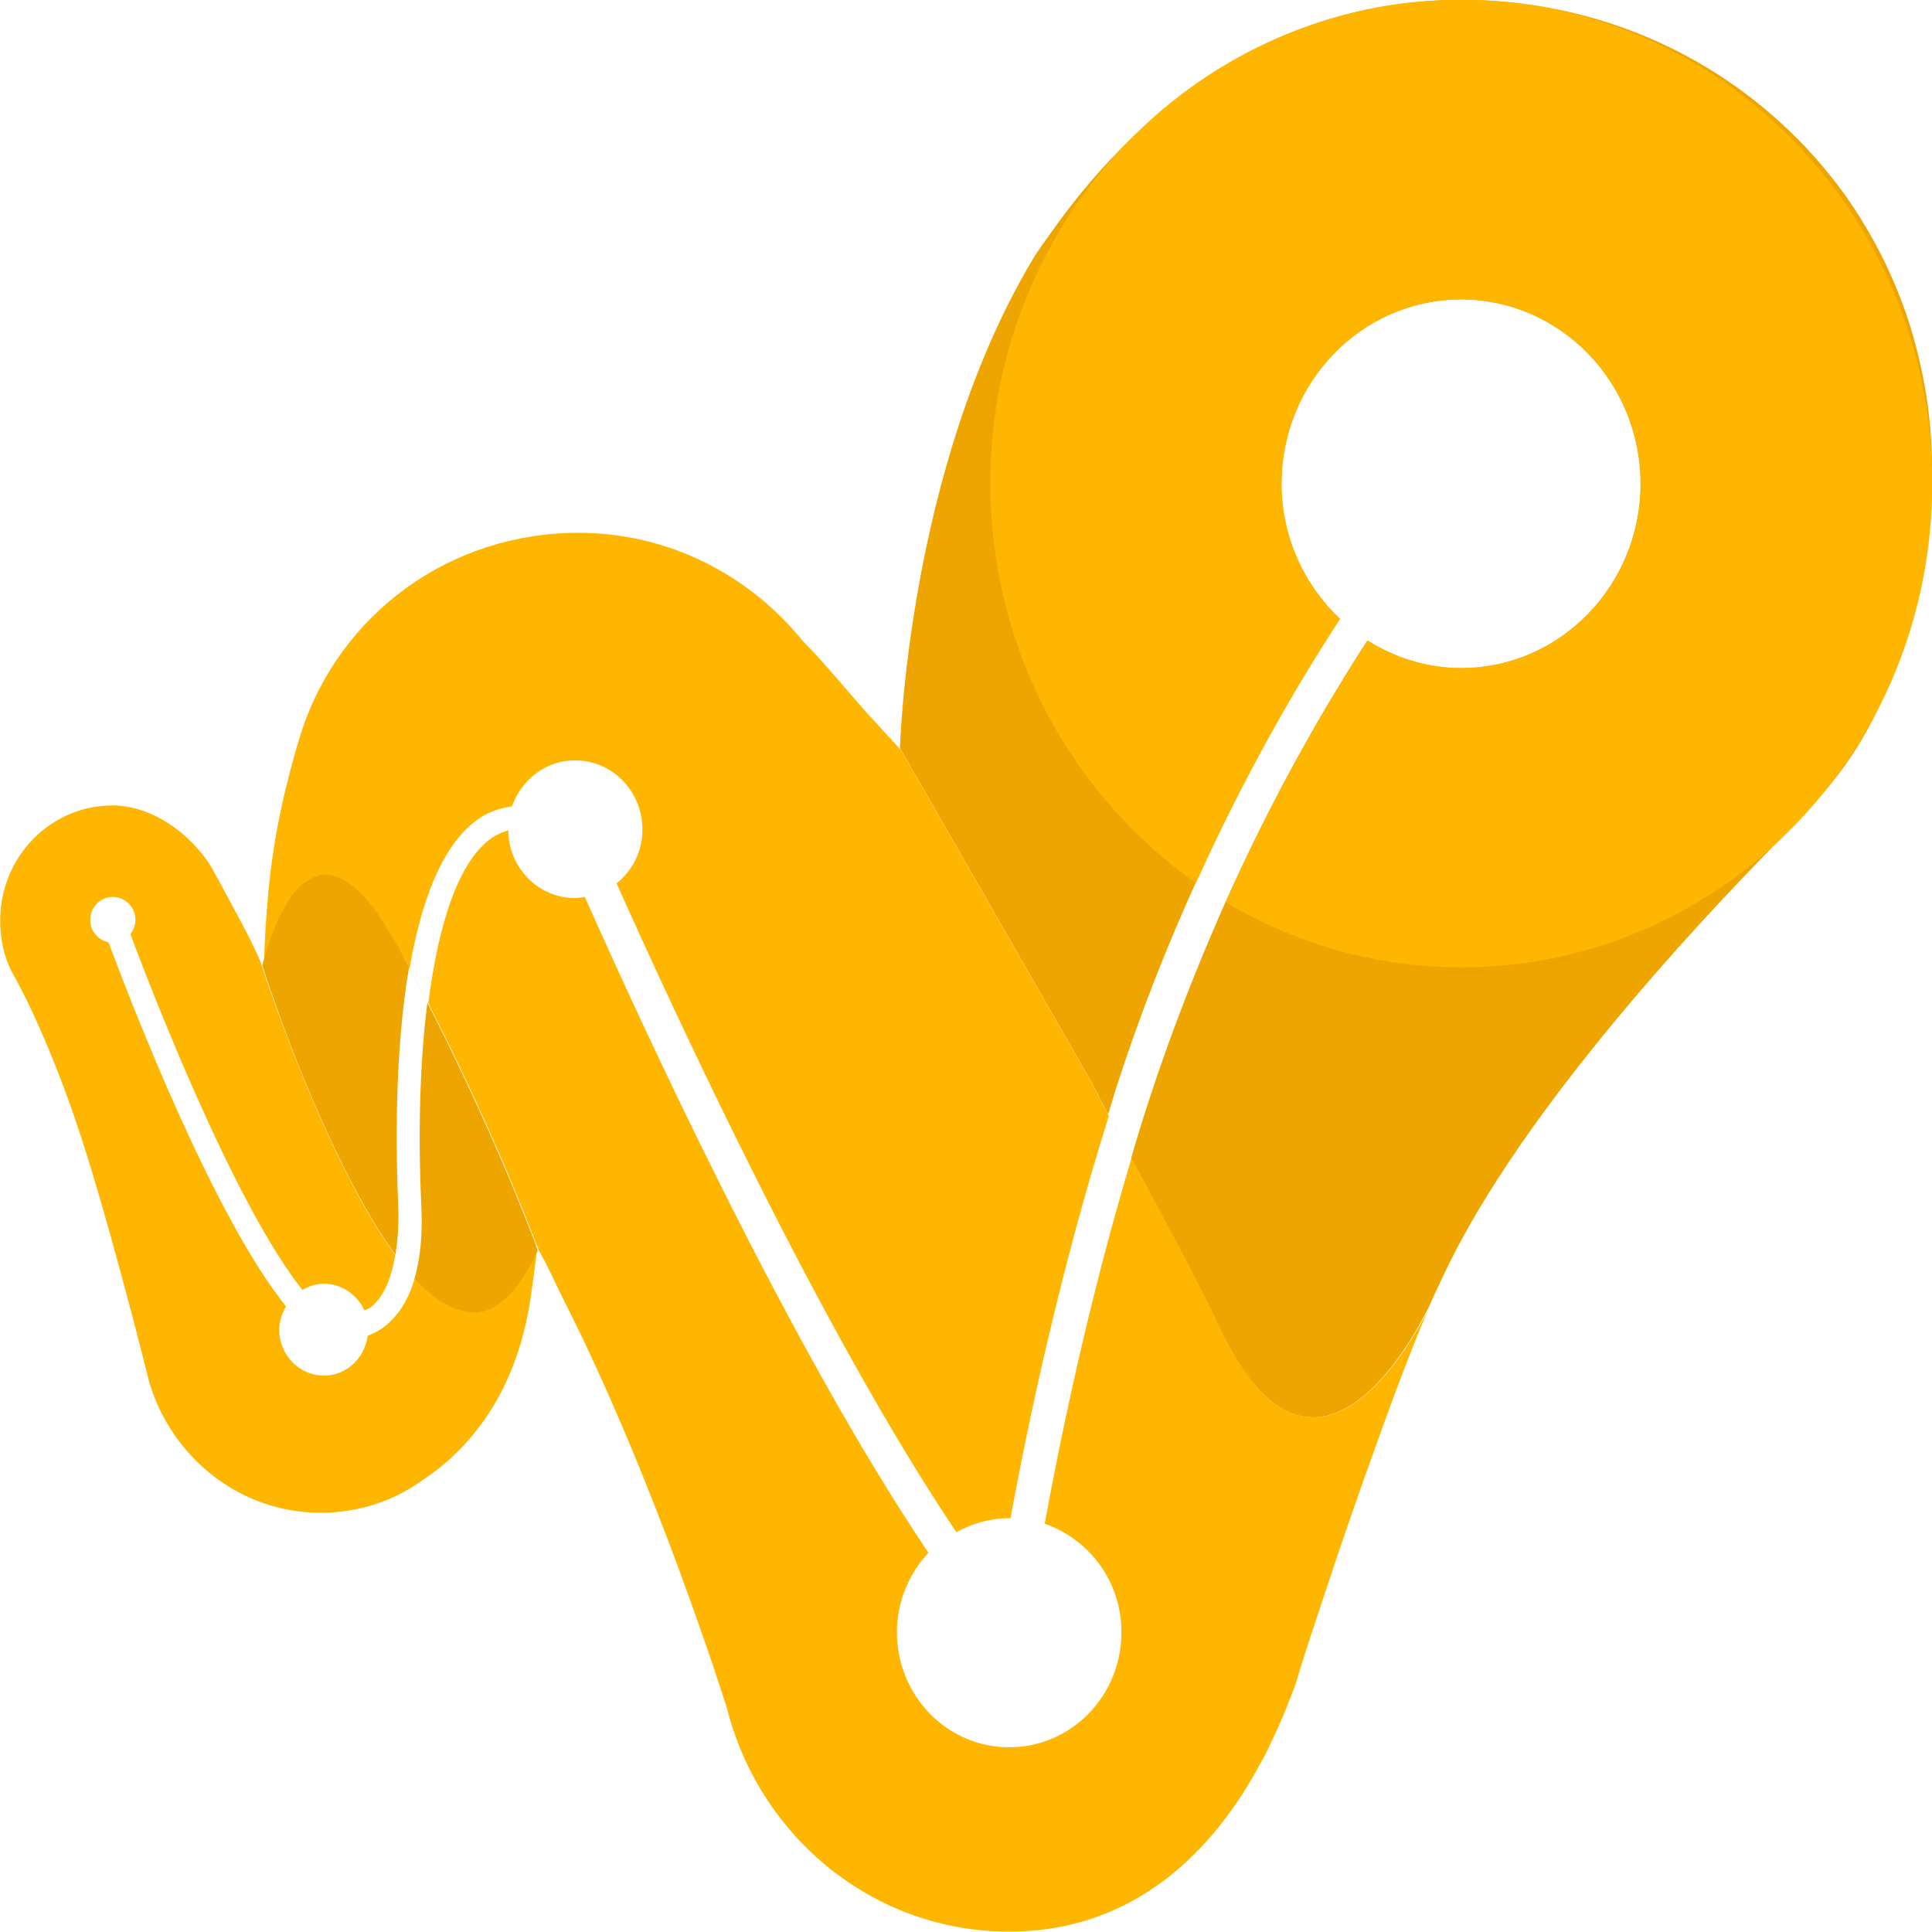 <?xml version="1.0" encoding="utf-8"?>
<!-- Generator: Adobe Illustrator 22.1.0, SVG Export Plug-In . SVG Version: 6.00 Build 0)  -->
<svg version="1.1" id="Layer_1" xmlns="http://www.w3.org/2000/svg" xmlns:xlink="http://www.w3.org/1999/xlink" x="0px" y="0px"
	 viewBox="0 0 1024 1024" style="enable-background:new 0 0 1024 1024;" xml:space="preserve">
<style type="text/css">
	.st0{fill:#EFA500;}
	.st1{fill:#FFB600;}
	.st2{fill:none;}
	.st3{display:none;fill:#EFA500;}
</style>
<path class="st0" d="M1023.9,240.8c-0.4-11.7-1.5-23-3.4-34.1c-1.7-9.8-3.8-19.3-6.5-28.5c-3.4-12.1-7.8-23.6-12.9-34.7
	c-0.4-1-0.9-2-1.3-2.9c-8.2-17-18-33-29.6-47.4c-5.7-7-11.6-13.8-18-20.1C906.7,27.4,843.8-0.1,774.5-0.1
	c-92.7,0-165.9,50.7-216.8,122.5c-3.4,4.9-7.2,9.8-10.3,15C481,248.4,477,396.6,477,396.6l0,0l6.3,10.9l5.3,9.2l24.5,42.7l36.1,63
	l29.6,51.7c5.7,11.3,12.9,24.8,20.5,39.2c-4.2-8-8.2-15.4-12-22.6c1.5-4.7,2.8-9.2,4.2-13.7c12.7-39.6,27.2-75.9,42.2-109
	c25.8-57.3,53.2-104.5,76.4-140c-18.8-17.7-31-43.3-31-71.6c0-53.8,42.6-97.7,95.2-97.7c52.4,0,95.2,43.7,95.2,97.7
	c0,53.8-42.6,97.7-95.2,97.7c-18.2,0-35-5.5-49.6-14.6c-22.8,35.3-49.8,81.9-75.2,138.7c-14.2,32-28.1,66.9-40.5,104.9
	c-3.4,10.3-6.5,20.5-9.5,30.8c0.4,0.6,0.6,1.2,0.9,1.6c3.8,7,7.6,14.2,11.6,21.5c12.3,23,24.7,46.6,34,65.9v0.2
	c3.2,6.8,6.5,12.7,9.5,17.7c3.2,5.3,6.6,9.9,9.9,13.7c3.8,4.3,7.4,7.6,11,10.1c6.6,4.7,13.3,6.6,19.6,6.6
	c31.5,0,56.6-49.2,60.4-56.8c0-0.2,0.2-0.2,0.2-0.4l0.2-0.2l0.2-0.4l0,0c4.4-9.8,8.5-18.5,12.2-25.9c46-91.5,148-196,176.3-224.7
	c28.5-29.3,39.5-43.5,55.9-79.6c0.4-0.8,0.8-1.6,1.1-2.5c5.5-13.1,15.6-43.9,19.8-79.6c1.1-10.1,1.9-20.7,1.9-31.4
	C1024.1,246.8,1023.9,243.7,1023.9,240.8z"/>
<path class="st1" d="M774.5-0.1c-137.9,0-249.6,114.7-249.6,256.3c0,88,43.3,165.6,109,211.8c25.8-57.3,53.2-104.5,76.4-140
	c-18.8-17.7-31-43.3-31-71.6c0-53.8,42.6-97.7,95.2-97.7c52.4,0,95.2,43.7,95.2,97.7c0,53.8-42.6,97.7-95.2,97.7
	c-18.2,0-35-5.5-49.6-14.6c-22.8,35.3-49.8,81.9-75.2,138.7c36.7,21.8,79.2,34.5,124.8,34.5c137.9,0,249.6-114.7,249.6-256.3
	C1024.1,114.6,912.2-0.1,774.5-0.1z"/>
<g>
	<path class="st2" d="M253.4,695.3c-0.4,0-0.9-0.2-1.3,0C252.4,695.1,252.8,695.3,253.4,695.3z"/>
	<path class="st2" d="M155.5,557.8c13.1,33.4,32.7,78,54.1,107.3l0,0C188.2,635.8,168.6,591.3,155.5,557.8z"/>
	<path class="st2" d="M219.7,677.5c7.2,7.8,14.6,13.3,22,16C234.4,691,227,685.5,219.7,677.5z"/>
	<path class="st2" d="M211.2,639.7c0.4,9.8-0.2,17.9-1.5,25.4c0.2,0.2,0.2,0.4,0.4,0.6c-0.2-0.2-0.2-0.4-0.4-0.4
		c-2.1,12.5-6.1,22-12.5,27.3c-1.1,1-2.5,1.4-3.8,2.1c-3.8-8.4-12-14.2-21.5-14.2c-4.2,0-8,1.4-11.4,3.3
		c-35.7-44.7-78.8-155.6-91.2-188.6c1.5-2.1,2.7-4.5,2.7-7.4c0-6.8-5.3-12.3-12-12.3s-12,5.5-12,12.3c0,5.9,4.2,10.7,9.7,11.7
		c12.5,33.5,55.9,145.5,94,192.9c-2.1,3.7-3.6,7.8-3.6,12.3c0,13.5,10.6,24.4,23.7,24.4c12,0,21.5-9.2,23.2-21.1
		c3.2-1.4,6.6-2.9,9.9-5.7c7-5.7,12-14,15-24.8c3-10.5,4.2-23.4,3.6-38.6c-1.7-35.7-0.9-74.1,3.2-107.7c-3-6-6.5-12.5-9.9-18.7
		C208.9,558.1,209.7,610.2,211.2,639.7z"/>
	<path class="st1" d="M253.4,695.3c-0.4,0-0.9-0.2-1.3,0c-3.4,0.2-6.8-0.4-10.3-1.8c-7.4-2.5-14.8-8-22-16c-3,10.7-8.2,19.1-15,24.8
		c-3.2,2.7-6.5,4.3-9.9,5.7c-1.7,11.9-11.2,21.1-23.2,21.1c-13.1,0-23.7-10.9-23.7-24.4c0-4.5,1.5-8.6,3.6-12.3
		C113.3,644.9,70,533,57.5,499.4c-5.5-1.2-9.7-5.9-9.7-11.7c0-6.8,5.3-12.3,12-12.3s12,5.5,12,12.3c0,2.7-1.1,5.3-2.7,7.4
		c12.3,33,55.5,143.8,91.2,188.6c3.4-2,7.2-3.3,11.4-3.3c9.5,0,17.7,5.9,21.5,14.2c1.3-0.8,2.7-1.2,3.8-2.1
		c6.5-5.5,10.4-15,12.5-27.3c-21.5-29.3-41-73.9-54.1-107.3C145.3,532,139,512.7,139,512.7l0,0l0,0c-0.2-0.6-1.3-5.5-11-23.6
		c-6.1-11.3-10.8-20.3-13.9-25.7c-8-16.4-30-36.5-54.5-36.5c-32.9,0-59.5,27.3-59.5,61c0,9.8,1.9,18.7,6.1,27.1
		c0,0,15.2,25.4,32.5,74.9c17.3,49.3,40.5,143,40.5,143c12,39.8,48.1,68.9,90.8,68.9c19.9,0,38.6-6.2,53.8-17.2
		c20.9-13.7,49.2-41.7,57.4-96.4c1.3-9.2,2.5-17.6,3.4-25.6C275.2,684.1,264.4,693.9,253.4,695.3z"/>
	<path class="st2" d="M216.7,512.7L216.7,512.7c-1.7-3.5-3.4-6.6-5.3-10.1C213.3,506.1,215,509.4,216.7,512.7z"/>
	<path class="st1" d="M139.4,512.1c0-0.2,0.2-0.4,0.2-0.6c0-0.2,0.2-0.6,0.2-1c0-0.4,0.2-0.8,0.4-1.2c0.4-1.2,0.8-2.7,1.3-4.5
		c0.2-0.6,0.4-1.2,0.6-1.8c0.6-1.8,1.3-3.9,2.1-5.9c0.2-0.8,0.6-1.4,0.8-2.1l0,0c0.4-1,0.8-1.8,1.1-2.7c0-0.2,0.2-0.4,0.2-0.6
		c0.4-0.8,0.6-1.6,0.9-2.3l0,0c0.4-0.8,0.8-1.6,0.9-2.1c0.2-0.4,0.4-0.8,0.6-1.2c0.4-0.8,0.8-1.6,1.1-2.1c0.6-1,1.1-2,1.7-2.9
		c0.2-0.4,0.6-1,0.8-1.4l0,0c0.2-0.4,0.6-1,0.9-1.4c0.4-0.4,0.6-1,0.9-1.4c0-0.2,0.2-0.4,0.2-0.4c0.4-0.6,0.8-1,1.1-1.6
		c0.4-0.6,0.9-1.2,1.5-1.8c0.2-0.2,0.6-0.6,0.8-0.8c0.2-0.4,0.6-0.6,0.8-0.8c0.8-0.8,1.5-1.4,2.1-2.1c0.2,0,0.2-0.2,0.4-0.2
		c0.6-0.4,1.1-1,1.7-1.2c0.2-0.2,0.6-0.4,0.9-0.6c0.6-0.4,1.1-0.8,1.7-1c0.8-0.4,1.3-0.6,2.1-1c0.6-0.2,0.9-0.4,1.5-0.4
		c0.4-0.2,0.9-0.2,1.5-0.4c0.4,0,0.8-0.2,0.9-0.2c0.4,0,0.8,0,1.1,0c0.6,0,1.3,0,2.1,0c0.4,0,0.8,0,1.1,0.2c0.4,0,0.8,0.2,1.1,0.2
		s0.8,0.2,1.1,0.2c0.6,0.2,1.1,0.4,1.5,0.6c0.8,0.2,1.5,0.6,2.1,1c0.4,0.2,0.8,0.4,1.1,0.6c0.6,0.2,1.1,0.6,1.7,1s1.1,0.8,1.7,1.2
		c0.8,0.6,1.5,1.2,2.3,1.8c0.4,0.4,0.8,0.6,1.1,1c0.8,0.8,1.5,1.4,2.5,2.3c0.6,0.6,1.1,1.2,1.9,2c0.4,0.4,0.8,0.8,1.1,1.2l0.2,0.2
		c0.2,0.2,0.4,0.6,0.6,0.8c0.4,0.4,0.9,1,1.3,1.6c0.4,0.6,0.9,1,1.3,1.6s0.9,1.2,1.3,1.8c0.4,0.6,0.9,1.2,1.3,1.8
		c1.9,2.5,3.8,5.5,5.7,8.8c0.6,1,1.1,2,1.7,2.9c0.6,1,1.1,2,1.7,2.9c0.6,1.2,1.1,2.1,1.9,3.3c1.9,3.3,3.6,6.6,5.3,9.9
		c6.1-35.5,17.3-66.7,37.6-80c5.1-3.3,10.8-5.1,16.7-5.9c4.9-14.2,18-24.4,33.4-24.4c19.8,0,35.7,16.4,35.7,36.7
		c0,11.7-5.3,21.8-13.7,28.5c30.8,68.9,108.3,237,180.1,343.9c8.4-4.7,17.9-7.4,27.9-7.4c0.2,0,0.6,0,0.8,0
		c9.5-51.9,26.4-131.5,52.1-213.2c-3-5.9-6.1-11.5-8.5-16.6l-29.6-51.7l-36.1-63l-24.5-42.7l-5.3-9.2l-6.3-10.9l0,0
		c0,0-7.2-7.8-17.7-19.3c-7.8-8.6-22.2-26.3-34.4-38.6c-28.3-34.9-71.1-57.1-118.7-57.1c-68.2,0-126.5,42.9-147,105.9l-0.4,1.4
		c0,0-9.5,29.6-14.2,60.7c-4.6,30-5.1,61.2-5.1,63l0,0C139.2,512.3,139.2,512.3,139.4,512.1z"/>
	<path class="st1" d="M696.2,751.2c-6.3,0-12.9-2-19.6-6.6c-3.6-2.5-7.4-5.9-11-10.1c-3.2-3.9-6.6-8.4-9.9-13.7
		c-3.2-5.1-6.5-11.1-9.5-17.7v-0.2c-9.1-19.3-21.7-42.9-34-65.9c-4-7.2-7.8-14.4-11.6-21.5c-0.4-0.6-0.6-1.2-0.9-1.6
		c-22.4,74.7-37.2,145.9-46,193.7c23.6,8.2,40.7,30.6,40.7,57.5c0,33.7-26.6,61-59.5,61s-59.5-27.3-59.5-61
		c0-16.4,6.5-31.2,16.7-42.1C418.6,714,340.8,544.9,310,475.4c-1.7,0.2-3.4,0.6-5.1,0.6c-19.6,0-35.3-16-35.5-35.9
		c-2.8,0.8-5.5,2-8,3.5c-18.4,12.1-29.1,46.4-34.4,88.2c4.9,9.6,9.5,18.7,13.7,27.5l0,0c2.7,5.5,5.1,10.9,7.6,16
		c16.9,36.1,28.1,63.8,33.4,77.6c0,0.2,0,0.2,0.2,0.4c1.1,2.9,2.1,5.5,2.7,7c0,0.2,0,0.2,0.2,0.2c0.6,1.4,0.8,2.3,0.8,2.3
		c5.1,8.8,8.9,17.7,13.3,26.5c49,96.4,86.4,216.1,86.4,216.1c17.3,68.3,77.7,118.4,149.5,118.4c55.9,0,97.1-30.2,125.6-75.9
		c2.5-4.1,4.9-8.2,7.2-12.5c2.3-3.9,4.4-8,6.3-12.3c3.8-7.8,7.2-15.8,10.4-24.2c0.6-1.6,1.3-3.3,1.9-4.9c0.4-1.2,0.8-2.1,1.1-3.3
		l0,0c0.6-2.5,5.3-17.6,12.3-38.4c0.4-1.2,0.8-2.1,1.1-3.3c2.7-8.2,5.7-17.2,8.9-26.7c2.3-6.6,4.6-13.3,7-20.3
		c14.1-40.4,30-84.5,40.3-107.5C752.8,702.1,727.7,751.2,696.2,751.2z"/>
	<path class="st0" d="M155.5,557.8c13.1,33.4,32.7,78,54.1,107.3c1.1-7.4,1.9-15.8,1.5-25.4c-1.3-29.3-2.1-81.5,5.7-127
		c-1.7-3.3-3.4-6.6-5.3-10.1c-0.6-1.2-1.1-2.3-1.9-3.3c-0.6-1-1.1-2-1.7-2.9c-0.6-1-1.1-2-1.7-2.9c-1.9-3.1-3.8-6-5.7-8.8
		c-0.4-0.6-0.9-1.2-1.3-1.8c-0.4-0.6-0.9-1.2-1.3-1.8s-0.9-1.2-1.3-1.6c-0.4-0.6-0.8-1-1.3-1.6c-0.2-0.2-0.4-0.6-0.6-0.8l-0.2-0.2
		c-0.4-0.4-0.8-0.8-1.1-1.2c-0.6-0.6-1.3-1.4-1.9-2c-0.8-0.8-1.7-1.6-2.5-2.3c-0.4-0.4-0.8-0.6-1.1-1c-0.8-0.6-1.5-1.2-2.3-1.8
		c-0.6-0.4-1.1-0.8-1.7-1.2c-0.6-0.4-1.1-0.6-1.7-1c-0.4-0.2-0.8-0.4-1.1-0.6c-0.8-0.4-1.5-0.6-2.1-1c-0.6-0.2-1.1-0.4-1.5-0.6
		c-0.4-0.2-0.8-0.2-1.1-0.2s-0.8-0.2-1.1-0.2c-0.4,0-0.8,0-1.1-0.2c-0.8,0-1.5,0-2.1,0c-0.4,0-0.8,0-1.1,0s-0.8,0.2-0.9,0.2
		c-0.6,0-0.9,0.2-1.5,0.4c-0.6,0.2-0.9,0.2-1.5,0.4c-0.8,0.2-1.3,0.6-2.1,1c-0.6,0.2-1.1,0.6-1.7,1c-0.4,0.2-0.6,0.4-0.9,0.6
		c-0.6,0.4-1.1,0.8-1.7,1.2c0,0-0.2,0.2-0.4,0.2c-0.8,0.6-1.5,1.4-2.1,2.1c-0.2,0.2-0.6,0.6-0.8,0.8c-0.2,0.2-0.6,0.6-0.8,0.8
		c-0.6,0.6-0.9,1.2-1.5,1.8c-0.4,0.4-0.8,1-1.1,1.6c0,0.2-0.2,0.2-0.2,0.4c-0.4,0.4-0.6,1-0.9,1.4s-0.6,1-0.9,1.4l0,0
		c-0.2,0.4-0.6,1-0.8,1.4c-0.6,1-1.1,2-1.7,2.9c-0.4,0.8-0.8,1.6-1.1,2.1c-0.2,0.4-0.4,0.8-0.6,1.2c-0.4,0.8-0.8,1.6-0.9,2.1l0,0
		c-0.4,0.8-0.8,1.6-0.9,2.3c0,0.2-0.2,0.4-0.2,0.6c-0.4,1-0.8,1.8-1.1,2.7l0,0c-0.2,0.8-0.6,1.4-0.8,2.1c-0.8,2.1-1.5,4.1-2.1,5.9
		c-0.2,0.6-0.4,1.2-0.6,1.8c-0.6,1.8-0.9,3.3-1.3,4.5c-0.2,0.4-0.2,0.8-0.4,1.2c0,0.4-0.2,0.6-0.2,1c0,0.2-0.2,0.4-0.2,0.6
		c0,0.2,0,0.2,0,0.4l0,0l0,0l0,0C139.2,512.5,145.5,531.8,155.5,557.8z"/>
	<path class="st0" d="M155.5,557.8c-10.1-25.9-16.3-45.3-16.3-45.3l0,0l0,0C139.2,512.5,145.3,531.8,155.5,557.8z"/>
	<path class="st0" d="M226.6,531.4c-3-6-6.5-12.5-9.9-18.7c0,0,0,0,0,0.2C220.1,518.9,223.5,525.4,226.6,531.4z"/>
	<path class="st0" d="M284.1,660c-0.6-1.6-1.5-3.9-2.7-7c0-0.2,0-0.2-0.2-0.4c-5.3-13.8-16.5-41.5-33.4-77.6
		c-2.5-5.1-4.9-10.5-7.6-16l0,0c-4.2-8.8-8.7-17.9-13.7-27.5c-4.2,33.5-4.9,71.8-3.2,107.7c0.8,15.2-0.6,28.1-3.6,38.6
		c7.2,7.8,14.6,13.3,22,16c3.4,1.2,6.8,2,10.3,1.8c0.4,0,0.9,0.2,1.3,0c11-1.4,21.8-11.1,31.7-32.8l0,0l0,0c0,0-0.4-1-0.8-2.3
		C284.1,660,284.1,660,284.1,660z"/>
	<path class="st0" d="M241.8,693.5c3.4,1.2,6.8,2,10.3,1.8C248.6,695.5,245.2,694.7,241.8,693.5z"/>
	<path class="st3" d="M375.9,601.9c5.8-0.7,11.5-5.7,16.7-16.8l0,0C387.4,596.2,381.7,601.2,375.9,601.9z"/>
	<path class="st0" d="M209.7,665L209.7,665c0.2,0.2,0.2,0.4,0.4,0.6C209.9,665.4,209.7,665.2,209.7,665z"/>
	<path class="st0" d="M373,540.2c8.9,18.5,14.8,32.7,17.6,39.8C387.8,572.9,382,558.8,373,540.2z"/>
</g>
</svg>
